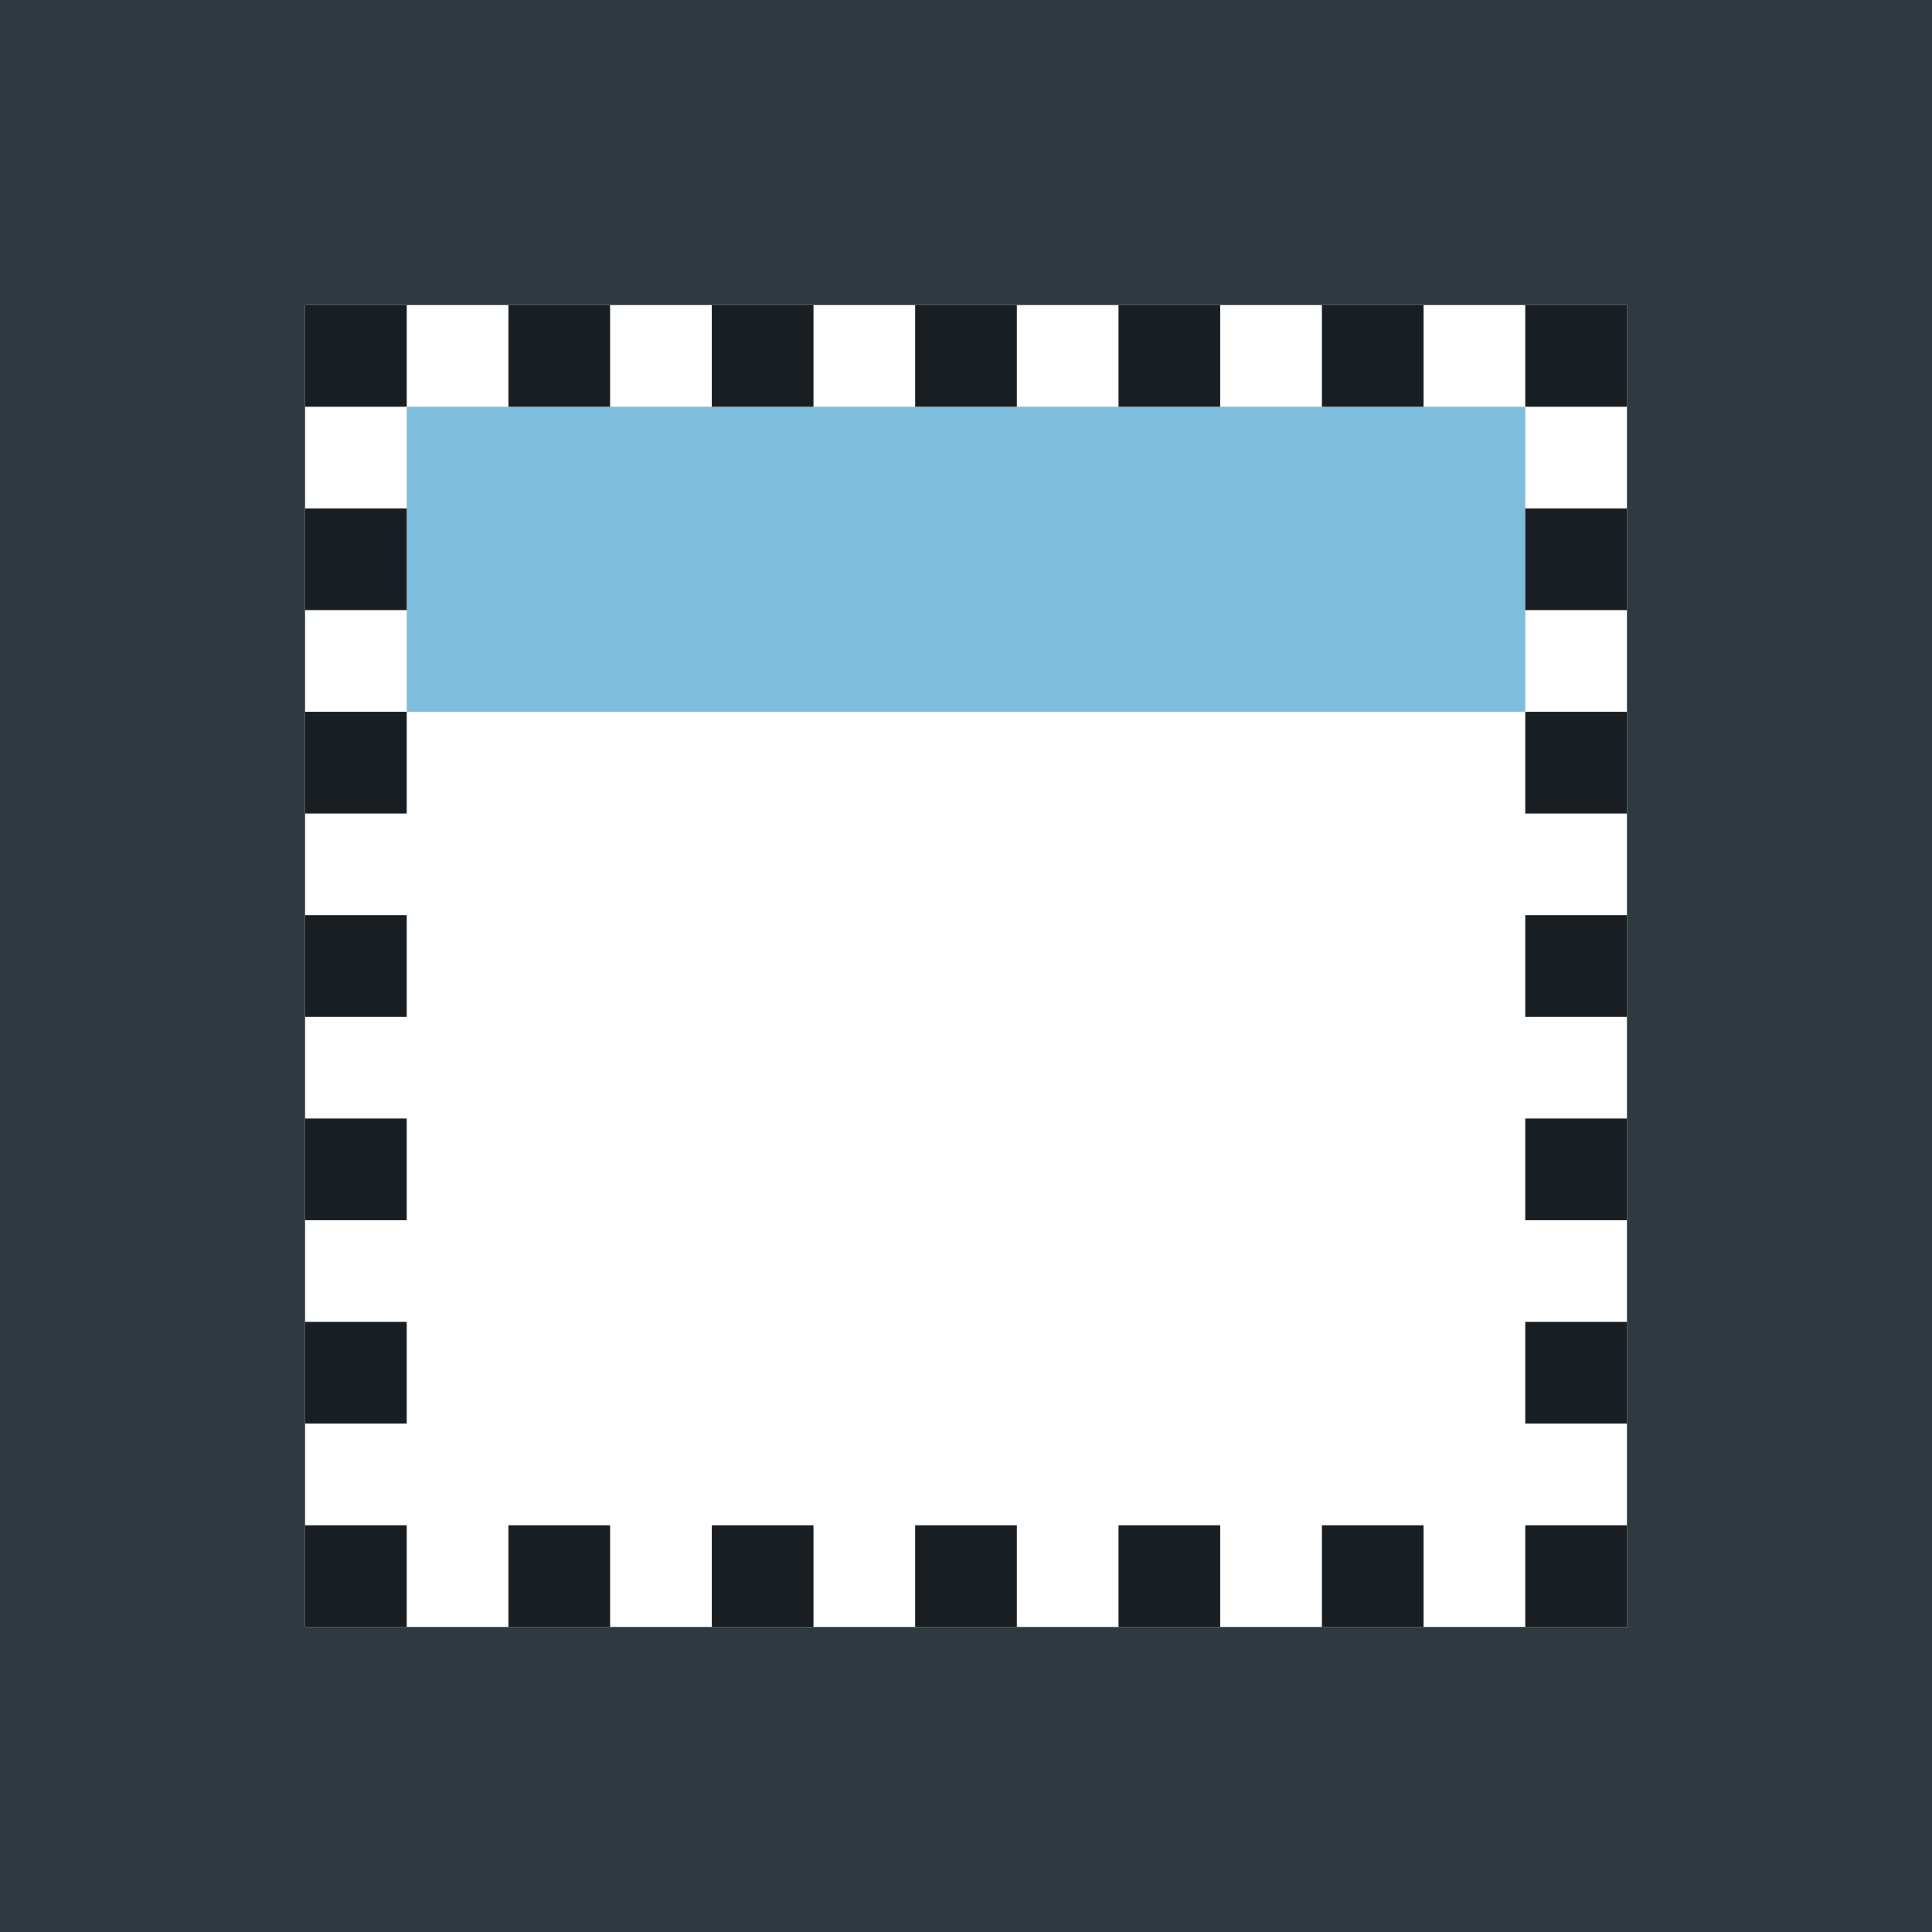 <?xml version="1.0" encoding="utf-8"?>
<svg version="1.1" id="Layer_1" xmlns="http://www.w3.org/2000/svg" xmlns:xlink="http://www.w3.org/1999/xlink" x="0px" y="0px"
	 viewBox="0 0 19 19" style="enable-background:new 0 0 19 19;" xml:space="preserve">
<rect x="0" y="0" width="19" height="19" fill="#333333" stroke="none"/>
<style type="text/css">
	.st0{opacity:0.1;fill:#007CBA;enable-background:new    ;}
	.st1{fill:#FFFFFF;}
	.st2{opacity:0.5;fill:#007CBA;enable-background:new    ;}
	.st3{fill:#191E23;}
</style>
<rect class="st0" width="19" height="19"/>
<rect x="3" y="3" class="st1" width="13" height="13"/>
<rect x="4" y="4" class="st2" width="11" height="3"/>
<polygon class="st3" points="4,3 3,3 3,4 4,4 4,3 "/>
<polygon class="st3" points="6,3 5,3 5,4 6,4 6,3 "/>
<polygon class="st3" points="8,3 7,3 7,4 8,4 8,3 "/>
<polygon class="st3" points="10,3 9,3 9,4 10,4 10,3 "/>
<polygon class="st3" points="12,3 11,3 11,4 12,4 12,3 "/>
<polygon class="st3" points="14,3 13,3 13,4 14,4 14,3 "/>
<polygon class="st3" points="6,15 5,15 5,16 6,16 6,15 "/>
<polygon class="st3" points="8,15 7,15 7,16 8,16 8,15 "/>
<polygon class="st3" points="10,15 9,15 9,16 10,16 10,15 "/>
<polygon class="st3" points="12,15 11,15 11,16 12,16 12,15 "/>
<polygon class="st3" points="14,15 13,15 13,16 14,16 14,15 "/>
<polygon class="st3" points="16,3 15,3 15,4 16,4 16,3 "/>
<polygon class="st3" points="4,5 3,5 3,6 4,6 4,5 "/>
<polygon class="st3" points="4,7 3,7 3,8 4,8 4,7 "/>
<polygon class="st3" points="4,9 3,9 3,10 4,10 4,9 "/>
<polygon class="st3" points="4,11 3,11 3,12 4,12 4,11 "/>
<polygon class="st3" points="4,13 3,13 3,14 4,14 4,13 "/>
<polygon class="st3" points="4,15 3,15 3,16 4,16 4,15 "/>
<polygon class="st3" points="16,5 15,5 15,6 16,6 16,5 "/>
<polygon class="st3" points="16,7 15,7 15,8 16,8 16,7 "/>
<polygon class="st3" points="16,9 15,9 15,10 16,10 16,9 "/>
<polygon class="st3" points="16,11 15,11 15,12 16,12 16,11 "/>
<polygon class="st3" points="16,13 15,13 15,14 16,14 16,13 "/>
<polygon class="st3" points="16,15 15,15 15,16 16,16 16,15 "/>
</svg>
